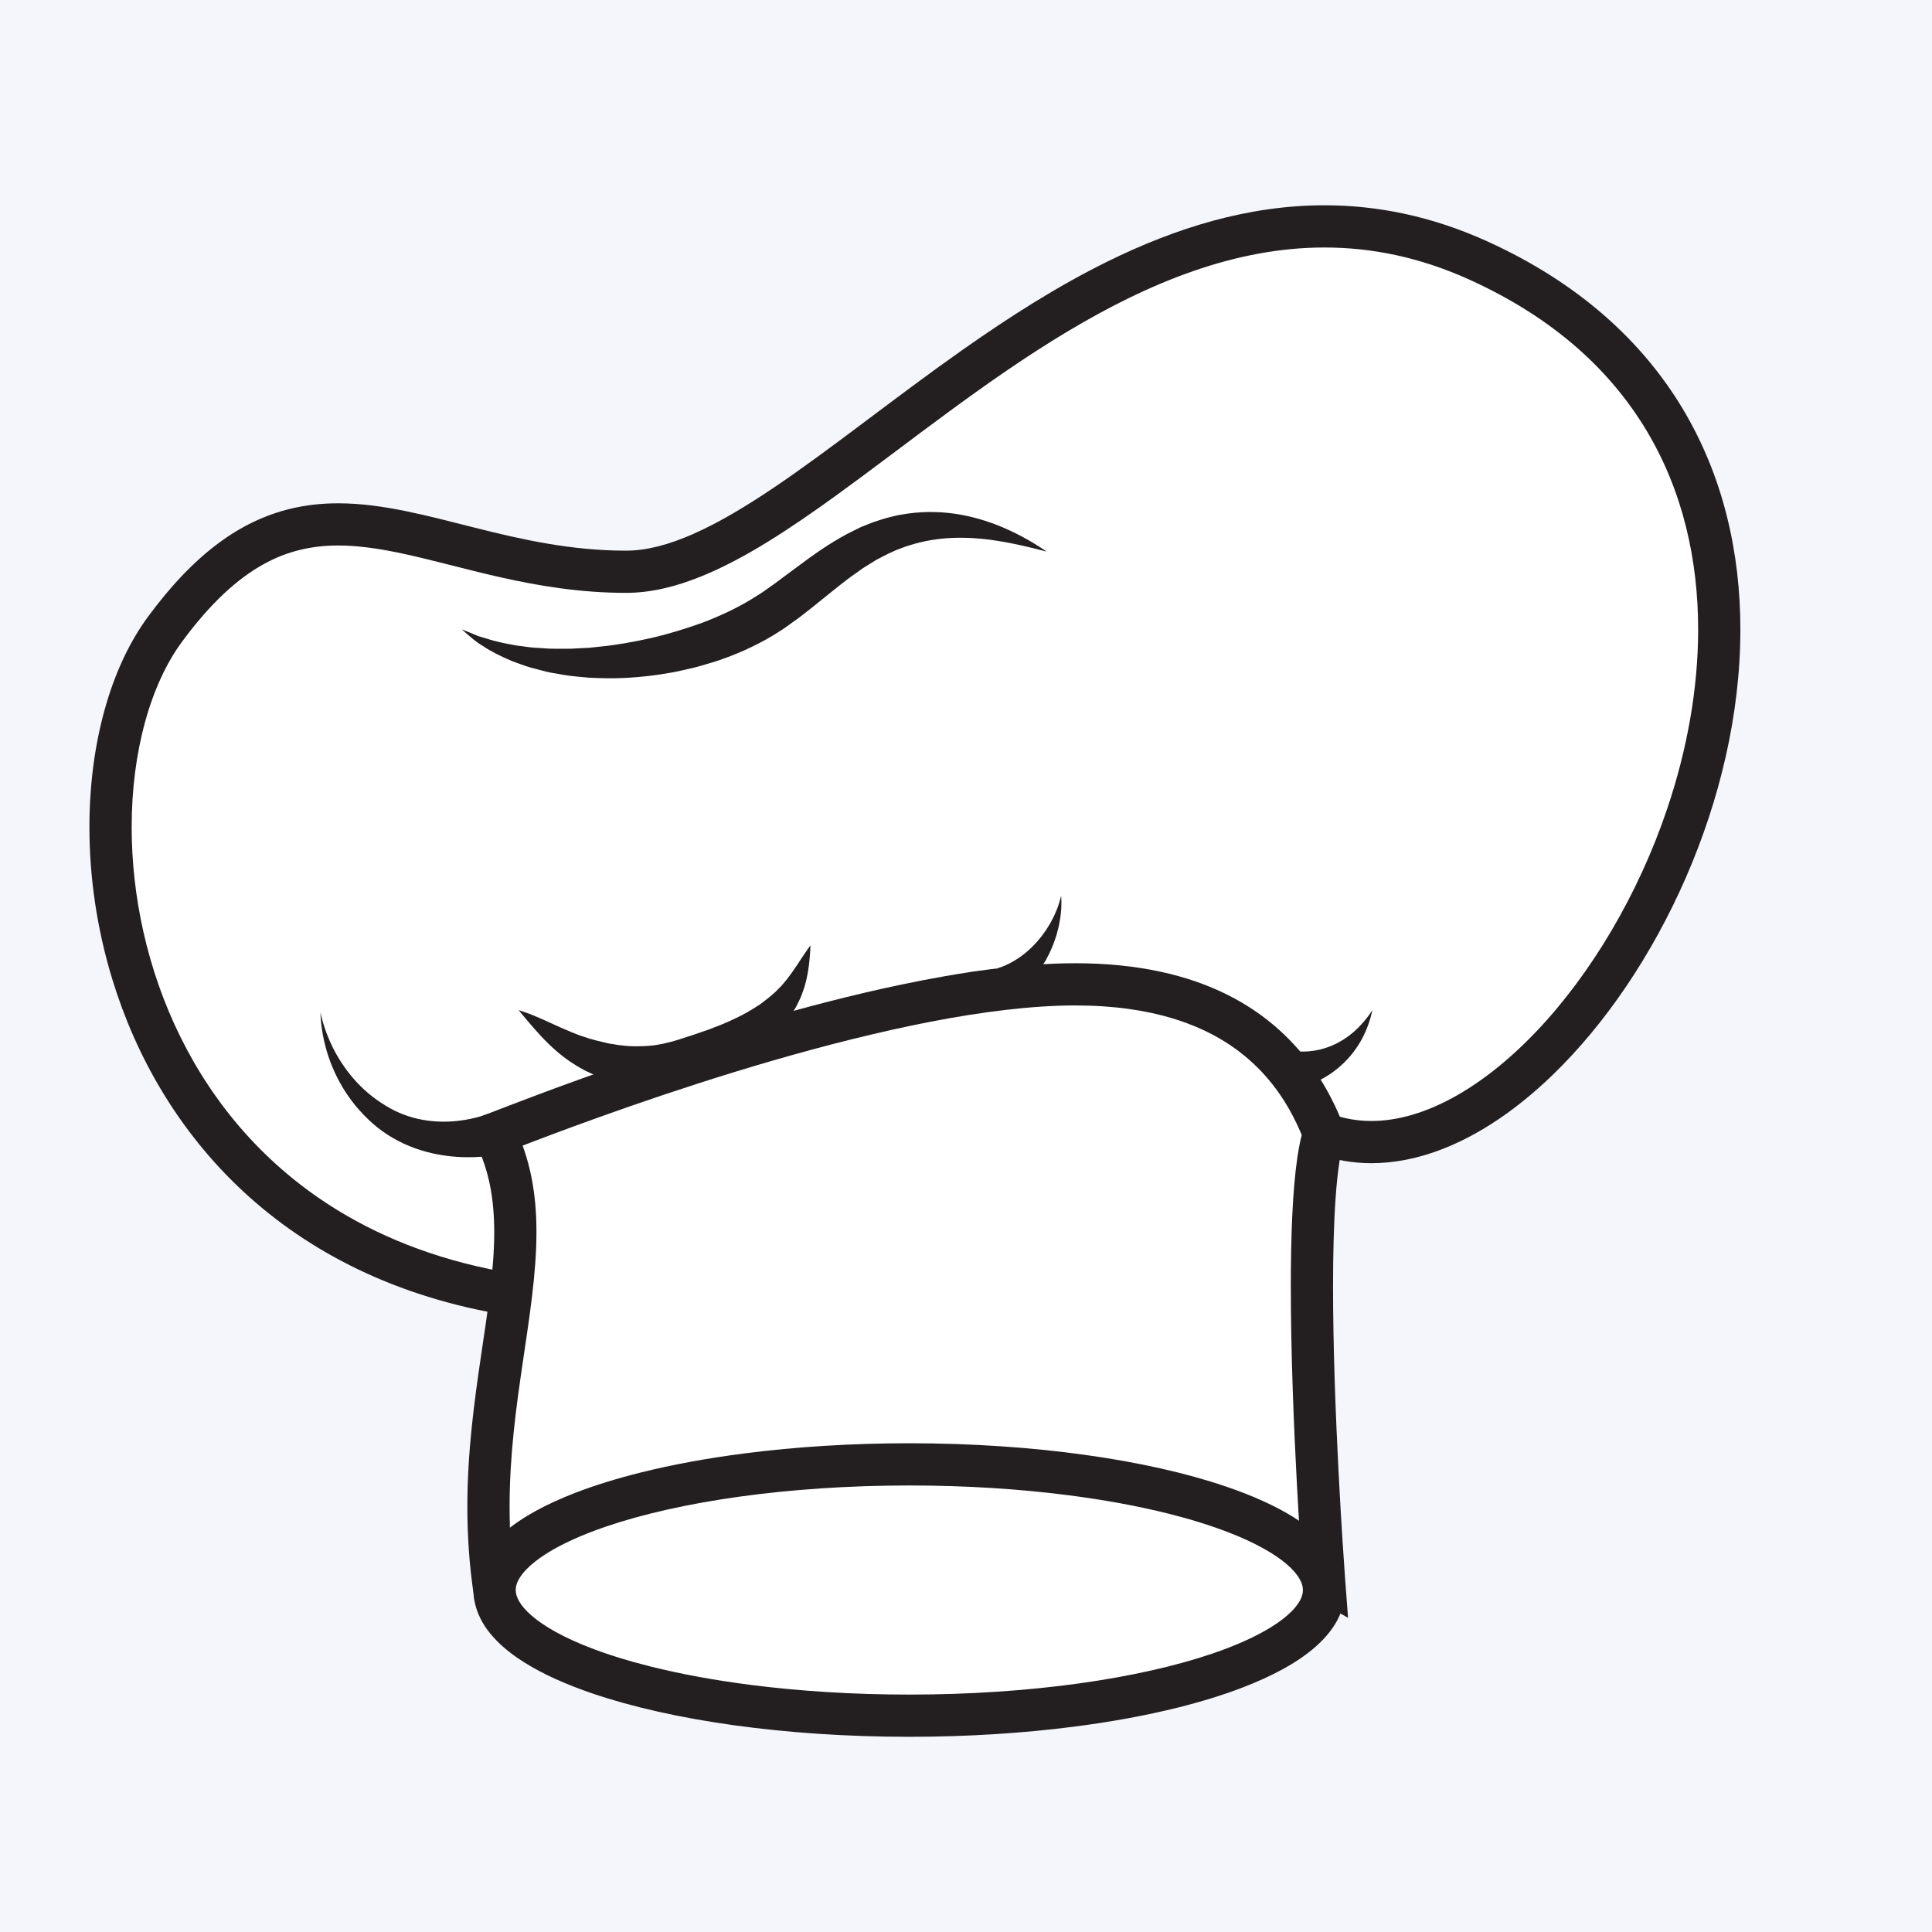 <?xml version="1.0" encoding="UTF-8"?>
<svg xmlns="http://www.w3.org/2000/svg" xmlns:xlink="http://www.w3.org/1999/xlink" width="384pt" height="384pt" viewBox="0 0 384 384" version="1.2">
<defs>
<clipPath id="clip1">
  <path d="M 94 286 L 268 286 L 268 345.309 L 94 345.309 Z M 94 286 "/>
</clipPath>
</defs>
<g id="surface1">
<rect x="0" y="0" width="384" height="384" style="fill:rgb(100%,100%,100%);fill-opacity:1;stroke:none;"/>
<rect x="0" y="0" width="384" height="384" style="fill:rgb(100%,100%,100%);fill-opacity:1;stroke:none;"/>
<rect x="0" y="0" width="384" height="384" style="fill:rgb(95.689%,96.469%,98.819%);fill-opacity:1;stroke:none;"/>
<path style=" stroke:none;fill-rule:nonzero;fill:rgb(100%,100%,100%);fill-opacity:1;" d="M 263.156 225.348 C 314.59 244.125 393.48 97.137 293.969 51.836 C 222.402 19.258 164.121 113.641 124.457 113.641 C 84.793 113.641 61.414 86.176 32.777 125.09 C 9.469 156.766 20.18 244.125 101.566 257.289 "/>
<path style=" stroke:none;fill-rule:nonzero;fill:rgb(13.73%,12.16%,12.549%);fill-opacity:1;" d="M 261.719 229.289 C 265.25 230.578 268.914 231.191 272.586 231.191 C 277.152 231.191 281.727 230.254 286.195 228.574 C 294.023 225.629 301.566 220.438 308.566 213.688 C 319.055 203.555 328.324 189.875 335.047 174.504 C 341.758 159.129 345.914 142.055 345.914 125.125 C 345.918 109.895 342.527 94.742 334.48 81.297 C 326.445 67.852 313.766 56.227 295.711 48.02 C 284.652 42.98 273.766 40.797 263.246 40.801 C 247.996 40.805 233.605 45.34 220.16 51.961 C 210.07 56.93 200.488 63.086 191.383 69.488 C 177.734 79.098 165.145 89.281 153.789 96.93 C 148.117 100.754 142.758 103.938 137.824 106.113 C 132.883 108.301 128.402 109.453 124.457 109.449 C 113.422 109.449 103.605 107.211 94.301 104.867 C 89.652 103.699 85.137 102.504 80.652 101.59 C 76.172 100.68 71.727 100.039 67.227 100.035 C 64.043 100.035 60.832 100.359 57.625 101.145 C 52.805 102.316 48.008 104.535 43.324 108.035 C 38.637 111.539 34.035 116.301 29.398 122.602 C 25.582 127.801 22.695 134.152 20.746 141.25 C 18.793 148.348 17.773 156.195 17.773 164.41 C 17.773 174.203 19.223 184.516 22.332 194.672 C 26.988 209.895 35.406 224.785 48.324 236.789 C 61.234 248.793 78.645 257.84 100.895 261.43 L 102.234 253.148 C 88.402 250.906 76.805 246.477 67.133 240.562 C 52.641 231.688 42.438 219.445 35.805 205.984 C 29.176 192.535 26.168 177.859 26.172 164.41 C 26.168 156.891 27.109 149.762 28.84 143.473 C 30.566 137.18 33.09 131.742 36.16 127.574 C 41.855 119.84 47.152 115.086 52.168 112.262 C 54.68 110.848 57.133 109.898 59.617 109.297 C 62.098 108.691 64.605 108.422 67.227 108.422 C 70.914 108.422 74.812 108.957 78.969 109.809 C 85.211 111.078 92.016 113.062 99.543 114.758 C 107.066 116.445 115.324 117.836 124.457 117.836 C 129.402 117.832 134.355 116.594 139.344 114.578 C 148.07 111.043 157.016 105.117 166.469 98.277 C 180.621 88.016 195.887 75.637 212.129 65.914 C 220.242 61.055 228.59 56.859 237.117 53.895 C 245.648 50.93 254.348 49.191 263.246 49.191 C 272.609 49.195 282.219 51.102 292.227 55.656 C 308.93 63.27 320.121 73.672 327.277 85.605 C 334.414 97.539 337.52 111.121 337.52 125.125 C 337.523 136.973 335.285 149.094 331.422 160.586 C 325.641 177.824 316.172 193.625 305.438 204.926 C 300.074 210.578 294.402 215.098 288.801 218.152 C 283.195 221.219 277.695 222.805 272.586 222.801 C 269.836 222.801 267.184 222.352 264.598 221.406 L 261.719 229.289 "/>
<path style=" stroke:none;fill-rule:nonzero;fill:rgb(100%,100%,100%);fill-opacity:1;" d="M 263.156 314.004 C 263.156 314.004 233.223 296.969 180.73 296.969 C 128.242 296.969 107.426 327.75 98.32 316.422 C 92.465 277.492 110.016 248.75 98.305 225.348 C 106.039 222.398 173.051 195.684 213.609 195.645 C 245.938 195.617 257.988 211.953 263.156 225.348 C 257.758 242 263.156 314.004 263.156 314.004 "/>
<path style=" stroke:none;fill-rule:nonzero;fill:rgb(13.73%,12.16%,12.549%);fill-opacity:1;" d="M 263.156 314.004 L 265.234 310.359 C 265.008 310.234 257.242 305.84 242.848 301.473 C 228.457 297.105 207.43 292.77 180.73 292.77 C 157.871 292.762 140.66 298.473 127.973 304.113 C 121.629 306.93 116.395 309.715 112.223 311.711 C 110.141 312.707 108.324 313.504 106.832 314.016 C 105.344 314.531 104.191 314.734 103.488 314.73 C 102.961 314.727 102.691 314.648 102.461 314.539 C 102.23 314.426 101.98 314.262 101.594 313.797 L 98.32 316.422 L 102.477 315.801 C 101.625 310.16 101.285 304.742 101.285 299.504 C 101.281 289.289 102.578 279.766 103.914 270.742 C 105.234 261.711 106.617 253.184 106.625 244.91 C 106.625 241.227 106.348 237.59 105.633 234.004 C 104.918 230.422 103.773 226.895 102.062 223.473 L 98.305 225.348 L 99.801 229.27 C 100.801 228.883 102.676 228.152 105.316 227.145 C 114.539 223.621 133.02 216.77 153.535 210.816 C 163.793 207.844 174.555 205.094 184.895 203.09 C 195.223 201.09 205.141 199.848 213.613 199.84 L 213.711 199.84 L 213.707 199.578 L 213.707 199.84 L 213.711 199.84 L 213.707 199.578 L 213.707 199.84 C 221.418 199.84 227.797 200.812 233.094 202.422 C 241.043 204.836 246.586 208.629 250.695 212.953 C 254.793 217.281 257.445 222.199 259.242 226.859 L 263.156 225.348 L 259.164 224.055 C 258.605 225.785 258.207 227.746 257.871 229.973 C 257.375 233.312 257.055 237.25 256.848 241.617 C 256.645 245.977 256.559 250.758 256.559 255.734 C 256.562 268.992 257.16 283.613 257.766 294.945 C 258.367 306.27 258.969 314.297 258.973 314.32 L 263.156 314.004 L 265.234 310.359 L 263.156 314.004 L 267.344 313.691 C 267.344 313.691 267.336 313.574 267.32 313.336 C 267.059 309.777 264.953 280.141 264.953 255.734 C 264.953 249.23 265.105 243.105 265.469 237.992 C 265.652 235.441 265.887 233.145 266.176 231.207 C 266.461 229.273 266.812 227.688 267.152 226.641 L 267.613 225.227 L 267.078 223.84 C 265.688 220.254 263.828 216.418 261.242 212.676 C 257.371 207.066 251.832 201.672 244.055 197.766 C 236.273 193.855 226.324 191.449 213.707 191.449 L 213.555 191.453 L 213.609 195.645 L 213.605 191.453 C 203.016 191.465 190.992 193.195 178.703 195.785 C 160.285 199.676 141.289 205.531 126.137 210.695 C 118.562 213.273 111.949 215.684 106.867 217.59 C 101.793 219.488 98.215 220.895 96.805 221.43 L 92.477 223.082 L 94.551 227.223 C 95.902 229.926 96.812 232.711 97.398 235.637 C 97.98 238.57 98.23 241.648 98.23 244.91 C 98.238 252.223 96.949 260.43 95.602 269.516 C 94.266 278.605 92.891 288.582 92.891 299.504 C 92.891 305.105 93.254 310.953 94.168 317.043 L 94.34 318.164 L 95.047 319.047 C 96.078 320.34 97.383 321.426 98.867 322.125 C 100.352 322.832 101.961 323.125 103.488 323.117 C 105.578 323.113 107.551 322.633 109.559 321.949 C 113.066 320.734 116.777 318.836 121.117 316.68 C 127.613 313.438 135.465 309.578 145.227 306.508 C 154.984 303.445 166.641 301.164 180.73 301.16 C 206.523 301.164 226.711 305.348 240.41 309.5 C 247.258 311.578 252.48 313.645 255.965 315.18 C 257.711 315.949 259.016 316.582 259.871 317.016 C 260.301 317.234 260.617 317.398 260.82 317.508 C 260.922 317.562 260.996 317.602 261.039 317.629 L 261.082 317.652 L 267.934 321.555 L 267.344 313.691 L 263.156 314.004 "/>
<path style=" stroke:none;fill-rule:nonzero;fill:rgb(100%,100%,100%);fill-opacity:1;" d="M 263.156 316.035 C 263.156 329.824 226.258 341.008 180.73 341.008 C 135.211 341.008 98.305 329.824 98.305 316.035 C 98.305 302.238 135.211 291.055 180.73 291.055 C 226.258 291.055 263.156 302.238 263.156 316.035 "/>
<g clip-path="url(#clip1)" clip-rule="nonzero">
<path style=" stroke:none;fill-rule:nonzero;fill:rgb(13.73%,12.16%,12.549%);fill-opacity:1;" d="M 263.156 316.035 L 258.961 316.035 C 258.957 316.43 258.898 316.816 258.754 317.254 C 258.48 318.07 257.871 319.09 256.754 320.23 C 255.777 321.223 254.434 322.285 252.746 323.34 C 249.793 325.195 245.801 327.016 240.992 328.656 C 233.777 331.113 224.73 333.168 214.488 334.59 C 204.246 336.012 192.801 336.812 180.73 336.812 C 169.523 336.812 158.852 336.125 149.18 334.883 C 141.93 333.953 135.238 332.715 129.32 331.234 C 124.879 330.125 120.871 328.879 117.398 327.539 C 112.184 325.535 108.16 323.285 105.707 321.152 C 104.469 320.094 103.637 319.086 103.156 318.23 C 102.672 317.363 102.508 316.691 102.504 316.035 C 102.504 315.641 102.566 315.25 102.711 314.812 C 102.98 313.996 103.594 312.977 104.715 311.836 C 105.688 310.844 107.031 309.781 108.715 308.723 C 111.672 306.871 115.664 305.047 120.473 303.41 C 127.691 300.949 136.734 298.895 146.977 297.473 C 157.219 296.051 168.664 295.25 180.73 295.25 C 191.941 295.25 202.613 295.938 212.281 297.18 C 219.535 298.109 226.223 299.348 232.145 300.828 C 236.582 301.938 240.59 303.184 244.066 304.527 C 249.285 306.527 253.301 308.781 255.762 310.91 C 256.992 311.969 257.824 312.98 258.309 313.836 C 258.797 314.703 258.957 315.375 258.961 316.035 L 267.355 316.035 C 267.359 314.707 267.129 313.391 266.715 312.148 C 265.93 309.816 264.523 307.773 262.742 305.961 C 261.188 304.379 259.328 302.949 257.207 301.617 C 253.492 299.293 248.957 297.266 243.703 295.469 C 235.82 292.785 226.312 290.648 215.648 289.164 C 204.984 287.684 193.172 286.859 180.73 286.859 C 169.18 286.859 158.164 287.57 148.113 288.859 C 140.574 289.824 133.574 291.117 127.281 292.691 C 122.559 293.871 118.238 295.211 114.375 296.695 C 108.578 298.945 103.805 301.488 100.227 304.555 C 98.441 306.094 96.945 307.777 95.852 309.695 C 94.762 311.605 94.105 313.785 94.105 316.035 C 94.105 317.363 94.332 318.68 94.754 319.922 C 95.535 322.254 96.945 324.293 98.719 326.102 C 100.281 327.688 102.137 329.117 104.258 330.449 C 107.973 332.773 112.508 334.801 117.766 336.594 C 125.648 339.277 135.156 341.414 145.82 342.898 C 156.48 344.379 168.293 345.203 180.73 345.203 C 192.285 345.203 203.297 344.492 213.352 343.203 C 220.891 342.238 227.891 340.945 234.184 339.375 C 238.902 338.191 243.223 336.855 247.09 335.363 C 252.887 333.121 257.66 330.578 261.238 327.512 C 263.023 325.973 264.52 324.285 265.613 322.371 C 266.699 320.465 267.363 318.285 267.355 316.035 L 263.156 316.035 "/>
</g>
<path style=" stroke:none;fill-rule:nonzero;fill:rgb(100%,100%,100%);fill-opacity:1;" d="M 98.305 225.348 C 98.305 225.348 86.051 229.25 75.734 221.809 C 64.555 213.738 63.707 201.207 63.707 201.207 "/>
<path style=" stroke:none;fill-rule:nonzero;fill:rgb(13.73%,12.16%,12.549%);fill-opacity:1;" d="M 99.551 229.355 C 99.551 229.355 99.484 229.371 99.344 229.406 C 99.23 229.426 99.059 229.465 98.836 229.512 C 98.406 229.59 97.809 229.688 97.055 229.777 C 95.555 229.957 93.438 230.102 90.906 229.938 C 88.383 229.773 85.438 229.293 82.461 228.215 C 79.484 227.152 76.512 225.465 74.035 223.266 C 73.504 222.789 72.863 222.18 72.297 221.598 C 71.734 221.02 71.211 220.418 70.703 219.816 C 69.695 218.598 68.82 217.328 68.059 216.055 C 66.543 213.504 65.535 210.953 64.891 208.73 C 64.25 206.508 63.957 204.609 63.824 203.289 C 63.691 201.965 63.707 201.207 63.707 201.207 C 63.707 201.207 63.828 201.957 64.195 203.219 C 64.559 204.477 65.176 206.25 66.164 208.234 C 67.152 210.215 68.531 212.406 70.309 214.438 C 71.199 215.453 72.18 216.434 73.25 217.332 C 73.789 217.777 74.34 218.211 74.91 218.617 C 75.48 219.02 76 219.367 76.676 219.777 C 79.004 221.215 81.57 222.145 84.031 222.574 C 86.492 223.02 88.852 223.008 90.836 222.801 C 92.824 222.59 94.449 222.199 95.531 221.883 C 96.074 221.719 96.48 221.578 96.734 221.48 C 96.848 221.434 96.941 221.395 97 221.375 L 97.055 221.344 L 99.551 229.355 "/>
<path style=" stroke:none;fill-rule:nonzero;fill:rgb(13.73%,12.16%,12.549%);fill-opacity:1;" d="M 91.773 125.094 C 91.773 125.094 92.234 125.273 93.098 125.617 C 93.523 125.797 94.055 126.016 94.676 126.27 C 94.984 126.414 95.324 126.527 95.691 126.621 C 96.047 126.727 96.434 126.84 96.84 126.961 C 98.391 127.492 100.41 127.895 102.672 128.305 C 103.828 128.418 105.02 128.656 106.312 128.742 C 107.609 128.781 108.938 128.969 110.352 128.941 C 111.77 128.914 113.223 129.008 114.738 128.867 C 115.496 128.828 116.266 128.793 117.047 128.754 C 117.824 128.688 118.617 128.582 119.414 128.504 C 122.609 128.199 125.949 127.574 129.355 126.828 C 132.766 126.047 136.203 124.984 139.609 123.773 C 142.973 122.48 146.332 120.945 149.281 119.137 L 150.527 118.363 C 150.949 118.105 151.363 117.848 151.707 117.598 L 153.879 116.066 C 155.414 114.926 156.945 113.789 158.465 112.66 C 161.555 110.336 164.824 108.035 168.312 106.156 C 169.242 105.695 170.156 105.234 171.07 104.781 C 171.918 104.438 172.699 104.105 173.586 103.785 C 174.547 103.48 175.512 103.125 176.434 102.895 C 177.367 102.68 178.258 102.398 179.176 102.281 C 182.82 101.625 186.328 101.645 189.438 102.062 C 192.559 102.488 195.289 103.285 197.609 104.137 C 199.93 105.02 201.848 105.953 203.387 106.785 C 204.926 107.613 206.082 108.348 206.863 108.852 C 207.637 109.363 208.051 109.637 208.051 109.637 C 208.051 109.637 207.574 109.516 206.672 109.293 C 205.781 109.043 204.453 108.746 202.793 108.363 C 201.129 107.996 199.109 107.59 196.812 107.281 C 194.516 106.992 191.934 106.793 189.191 106.922 C 186.453 107.035 183.559 107.492 180.668 108.418 C 179.934 108.617 179.223 108.945 178.492 109.195 C 177.773 109.465 177.129 109.805 176.434 110.102 C 175.66 110.504 174.879 110.91 174.086 111.32 C 174.289 111.223 174.121 111.305 174.16 111.285 L 174.125 111.309 L 174.059 111.348 L 173.93 111.43 L 173.664 111.594 L 173.137 111.922 C 172.781 112.141 172.426 112.359 172.07 112.582 C 171.348 112.992 170.672 113.57 169.953 114.039 C 169.242 114.52 168.527 115.062 167.82 115.617 C 166.398 116.695 164.961 117.902 163.465 119.082 C 162.715 119.691 161.961 120.301 161.203 120.914 C 160.414 121.523 159.629 122.137 158.836 122.75 L 156.242 124.613 C 155.797 124.945 155.383 125.207 154.973 125.457 L 153.734 126.246 C 149.996 128.484 146.184 130.156 142.293 131.441 C 140.348 132.027 138.418 132.645 136.469 133.039 C 135.5 133.242 134.547 133.504 133.578 133.66 C 132.617 133.816 131.656 133.969 130.707 134.125 C 126.895 134.645 123.188 134.902 119.668 134.789 C 118.785 134.758 117.918 134.746 117.066 134.699 C 116.215 134.617 115.379 134.539 114.551 134.461 C 112.906 134.332 111.324 134.008 109.816 133.75 C 109.059 133.633 108.332 133.438 107.617 133.25 C 106.91 133.066 106.215 132.887 105.539 132.707 C 104.199 132.32 102.957 131.82 101.793 131.406 C 99.504 130.426 97.574 129.492 96.082 128.461 C 94.531 127.559 93.566 126.621 92.848 126.027 C 92.145 125.414 91.773 125.094 91.773 125.094 "/>
<path style=" stroke:none;fill-rule:nonzero;fill:rgb(100%,100%,100%);fill-opacity:1;" d="M 255.164 212.797 C 263.48 212.766 269.773 208.078 272.773 200.773 "/>
<path style=" stroke:none;fill-rule:nonzero;fill:rgb(13.73%,12.16%,12.549%);fill-opacity:1;" d="M 254.996 208.605 C 254.996 208.605 255.355 208.656 255.977 208.746 C 256.25 208.785 256.574 208.832 256.949 208.879 C 257.266 208.914 257.613 208.992 258.074 208.988 C 258.52 209.012 259.008 209.031 259.52 208.992 C 260.047 208.988 260.582 208.906 261.152 208.836 C 261.707 208.73 262.312 208.645 262.891 208.457 C 263.488 208.305 264.074 208.078 264.676 207.848 C 265.246 207.582 265.852 207.324 266.398 206.984 C 266.973 206.68 267.484 206.301 268.012 205.941 C 268.492 205.547 269.008 205.188 269.418 204.77 C 269.859 204.375 270.258 203.977 270.602 203.582 C 270.969 203.203 271.266 202.828 271.535 202.488 C 271.812 202.152 272.039 201.848 272.211 201.59 C 272.57 201.074 272.773 200.773 272.773 200.773 C 272.773 200.773 272.688 201.125 272.539 201.742 C 272.469 202.051 272.363 202.426 272.223 202.848 C 272.09 203.273 271.938 203.762 271.719 204.27 C 271.527 204.797 271.277 205.348 270.984 205.93 C 270.715 206.523 270.34 207.098 269.977 207.727 C 269.57 208.32 269.16 208.957 268.656 209.547 C 268.18 210.164 267.625 210.723 267.059 211.301 C 266.469 211.844 265.863 212.391 265.211 212.863 C 264.578 213.371 263.891 213.773 263.223 214.191 C 262.543 214.559 261.875 214.938 261.207 215.211 C 260.551 215.523 259.906 215.754 259.305 215.961 C 258.727 216.184 258.098 216.328 257.559 216.469 C 257.289 216.535 257.039 216.598 256.809 216.656 C 256.617 216.699 256.453 216.734 256.297 216.77 C 255.68 216.91 255.328 216.988 255.328 216.988 L 254.996 208.605 "/>
<path style=" stroke:none;fill-rule:nonzero;fill:rgb(100%,100%,100%);fill-opacity:1;" d="M 193.73 197.312 C 204.906 195.621 210.438 185.129 210.914 178.027 "/>
<path style=" stroke:none;fill-rule:nonzero;fill:rgb(13.73%,12.16%,12.549%);fill-opacity:1;" d="M 192.883 193.207 C 192.883 193.207 193.324 193.184 194.09 193.141 C 194.449 193.121 195.02 193.105 195.316 193.051 C 195.688 192.988 196.098 193 196.609 192.887 C 197.117 192.742 197.719 192.672 198.305 192.445 C 198.895 192.238 199.543 192.039 200.164 191.707 C 200.82 191.438 201.438 191.043 202.094 190.652 C 202.43 190.461 202.719 190.215 203.043 189.988 C 203.363 189.766 203.684 189.527 203.977 189.258 C 204.27 188.992 204.586 188.742 204.879 188.465 C 205.156 188.18 205.438 187.895 205.719 187.605 C 206.012 187.328 206.242 187.008 206.508 186.707 C 206.762 186.402 207.027 186.102 207.238 185.785 C 207.473 185.465 207.695 185.152 207.918 184.848 C 208.117 184.523 208.312 184.211 208.5 183.906 C 208.898 183.293 209.172 182.664 209.48 182.098 C 209.73 181.516 209.992 180.977 210.168 180.484 C 210.332 179.992 210.508 179.559 210.605 179.191 C 210.801 178.449 210.914 178.027 210.914 178.027 C 210.914 178.027 210.934 178.469 210.965 179.238 C 210.977 179.629 210.941 180.098 210.926 180.648 C 210.906 181.195 210.812 181.797 210.738 182.477 C 210.605 183.133 210.516 183.879 210.305 184.633 C 210.207 185.012 210.105 185.402 210 185.805 C 209.867 186.199 209.73 186.602 209.594 187.016 C 209.469 187.434 209.289 187.836 209.117 188.25 C 208.934 188.66 208.777 189.102 208.555 189.504 C 208.344 189.918 208.125 190.336 207.914 190.758 C 207.68 191.168 207.422 191.57 207.168 191.98 C 206.926 192.395 206.641 192.785 206.348 193.172 C 206.051 193.555 205.781 193.961 205.461 194.32 C 204.82 195.047 204.188 195.781 203.473 196.395 C 202.793 197.062 202.051 197.602 201.344 198.133 C 200.641 198.676 199.891 199.047 199.223 199.465 C 198.539 199.863 197.773 200.156 197.152 200.441 C 196.449 200.754 196.098 200.855 195.715 201.004 C 194.992 201.27 194.582 201.422 194.582 201.422 L 192.883 193.207 "/>
<path style=" stroke:none;fill-rule:nonzero;fill:rgb(100%,100%,100%);fill-opacity:1;" d="M 103.09 200.773 C 108.156 204.156 111.746 207.605 117.598 209.875 C 123.637 212.215 129.617 212.703 135.758 210.754 C 141.82 208.836 148.215 206.375 153.016 202.066 C 158.016 197.57 159.145 193.426 161.082 187.902 "/>
<path style=" stroke:none;fill-rule:nonzero;fill:rgb(13.73%,12.16%,12.549%);fill-opacity:1;" d="M 103.09 200.773 C 103.09 200.773 103.367 200.867 103.887 201.035 C 104.395 201.227 105.168 201.453 106.098 201.855 C 108 202.609 110.578 203.914 113.539 205.133 C 114.289 205.426 115.039 205.754 115.84 205.996 C 116.629 206.285 117.449 206.52 118.289 206.75 C 119.176 206.965 120.086 207.184 121.016 207.406 C 121.445 207.465 121.871 207.523 122.297 207.605 L 122.93 207.715 L 123.613 207.781 C 125.441 208.035 127.285 207.98 129.125 207.855 C 130.957 207.703 132.809 207.258 134.582 206.727 C 136.789 206.039 138.688 205.398 140.656 204.699 C 141.152 204.539 141.605 204.332 142.082 204.152 C 142.547 203.965 143.043 203.812 143.484 203.609 C 144.387 203.219 145.297 202.844 146.133 202.426 C 147.875 201.633 149.387 200.699 150.832 199.773 L 150.902 199.727 C 150.934 199.707 150.715 199.914 150.816 199.816 L 150.832 199.801 L 150.867 199.773 L 151.016 199.664 L 151.297 199.445 L 151.863 199.012 L 152.418 198.582 L 152.695 198.371 L 152.91 198.191 C 153.457 197.695 154.051 197.277 154.559 196.703 C 154.828 196.43 155.09 196.168 155.348 195.906 C 155.582 195.625 155.812 195.348 156.039 195.078 C 156.523 194.551 156.895 193.969 157.297 193.445 C 158.07 192.371 158.723 191.359 159.273 190.523 C 159.816 189.688 160.289 189.031 160.59 188.582 C 160.914 188.141 161.082 187.902 161.082 187.902 C 161.082 187.902 161.07 188.195 161.047 188.742 C 161.004 189.281 160.98 190.082 160.863 191.094 C 160.762 192.102 160.59 193.328 160.266 194.754 C 160.09 195.469 159.906 196.227 159.602 197.02 C 159.465 197.422 159.309 197.828 159.145 198.246 C 158.949 198.652 158.746 199.066 158.543 199.492 C 158.164 200.352 157.535 201.199 156.941 202.109 L 156.711 202.441 L 156.496 202.719 L 156.059 203.266 L 155.613 203.816 L 155.277 204.242 L 155.234 204.297 C 155.324 204.211 155.102 204.43 155.113 204.41 L 155.043 204.484 C 153.547 206.031 151.832 207.598 149.891 208.848 C 147.973 210.168 145.883 211.273 143.73 212.234 C 141.609 213.203 139.262 214.008 137.199 214.695 C 134.676 215.422 132.125 215.969 129.535 215.977 C 128.891 216.023 128.254 215.957 127.621 215.938 C 126.988 215.898 126.359 215.875 125.746 215.766 C 125.129 215.672 124.52 215.582 123.914 215.488 C 123.316 215.363 122.738 215.195 122.16 215.051 L 121.305 214.828 L 120.438 214.539 C 119.863 214.348 119.301 214.141 118.754 213.93 C 118.289 213.719 117.832 213.508 117.379 213.301 L 116.711 212.988 L 116.543 212.91 C 116.324 212.824 116.473 212.879 116.414 212.859 L 116.395 212.848 L 116.348 212.82 L 116.262 212.773 L 115.91 212.578 C 114.023 211.57 112.379 210.41 111 209.254 C 109.621 208.098 108.492 206.957 107.527 205.93 C 106.574 204.895 105.773 203.984 105.129 203.227 C 104.477 202.453 103.965 201.844 103.617 201.43 C 103.273 201.004 103.09 200.773 103.09 200.773 "/>
</g>
</svg>
